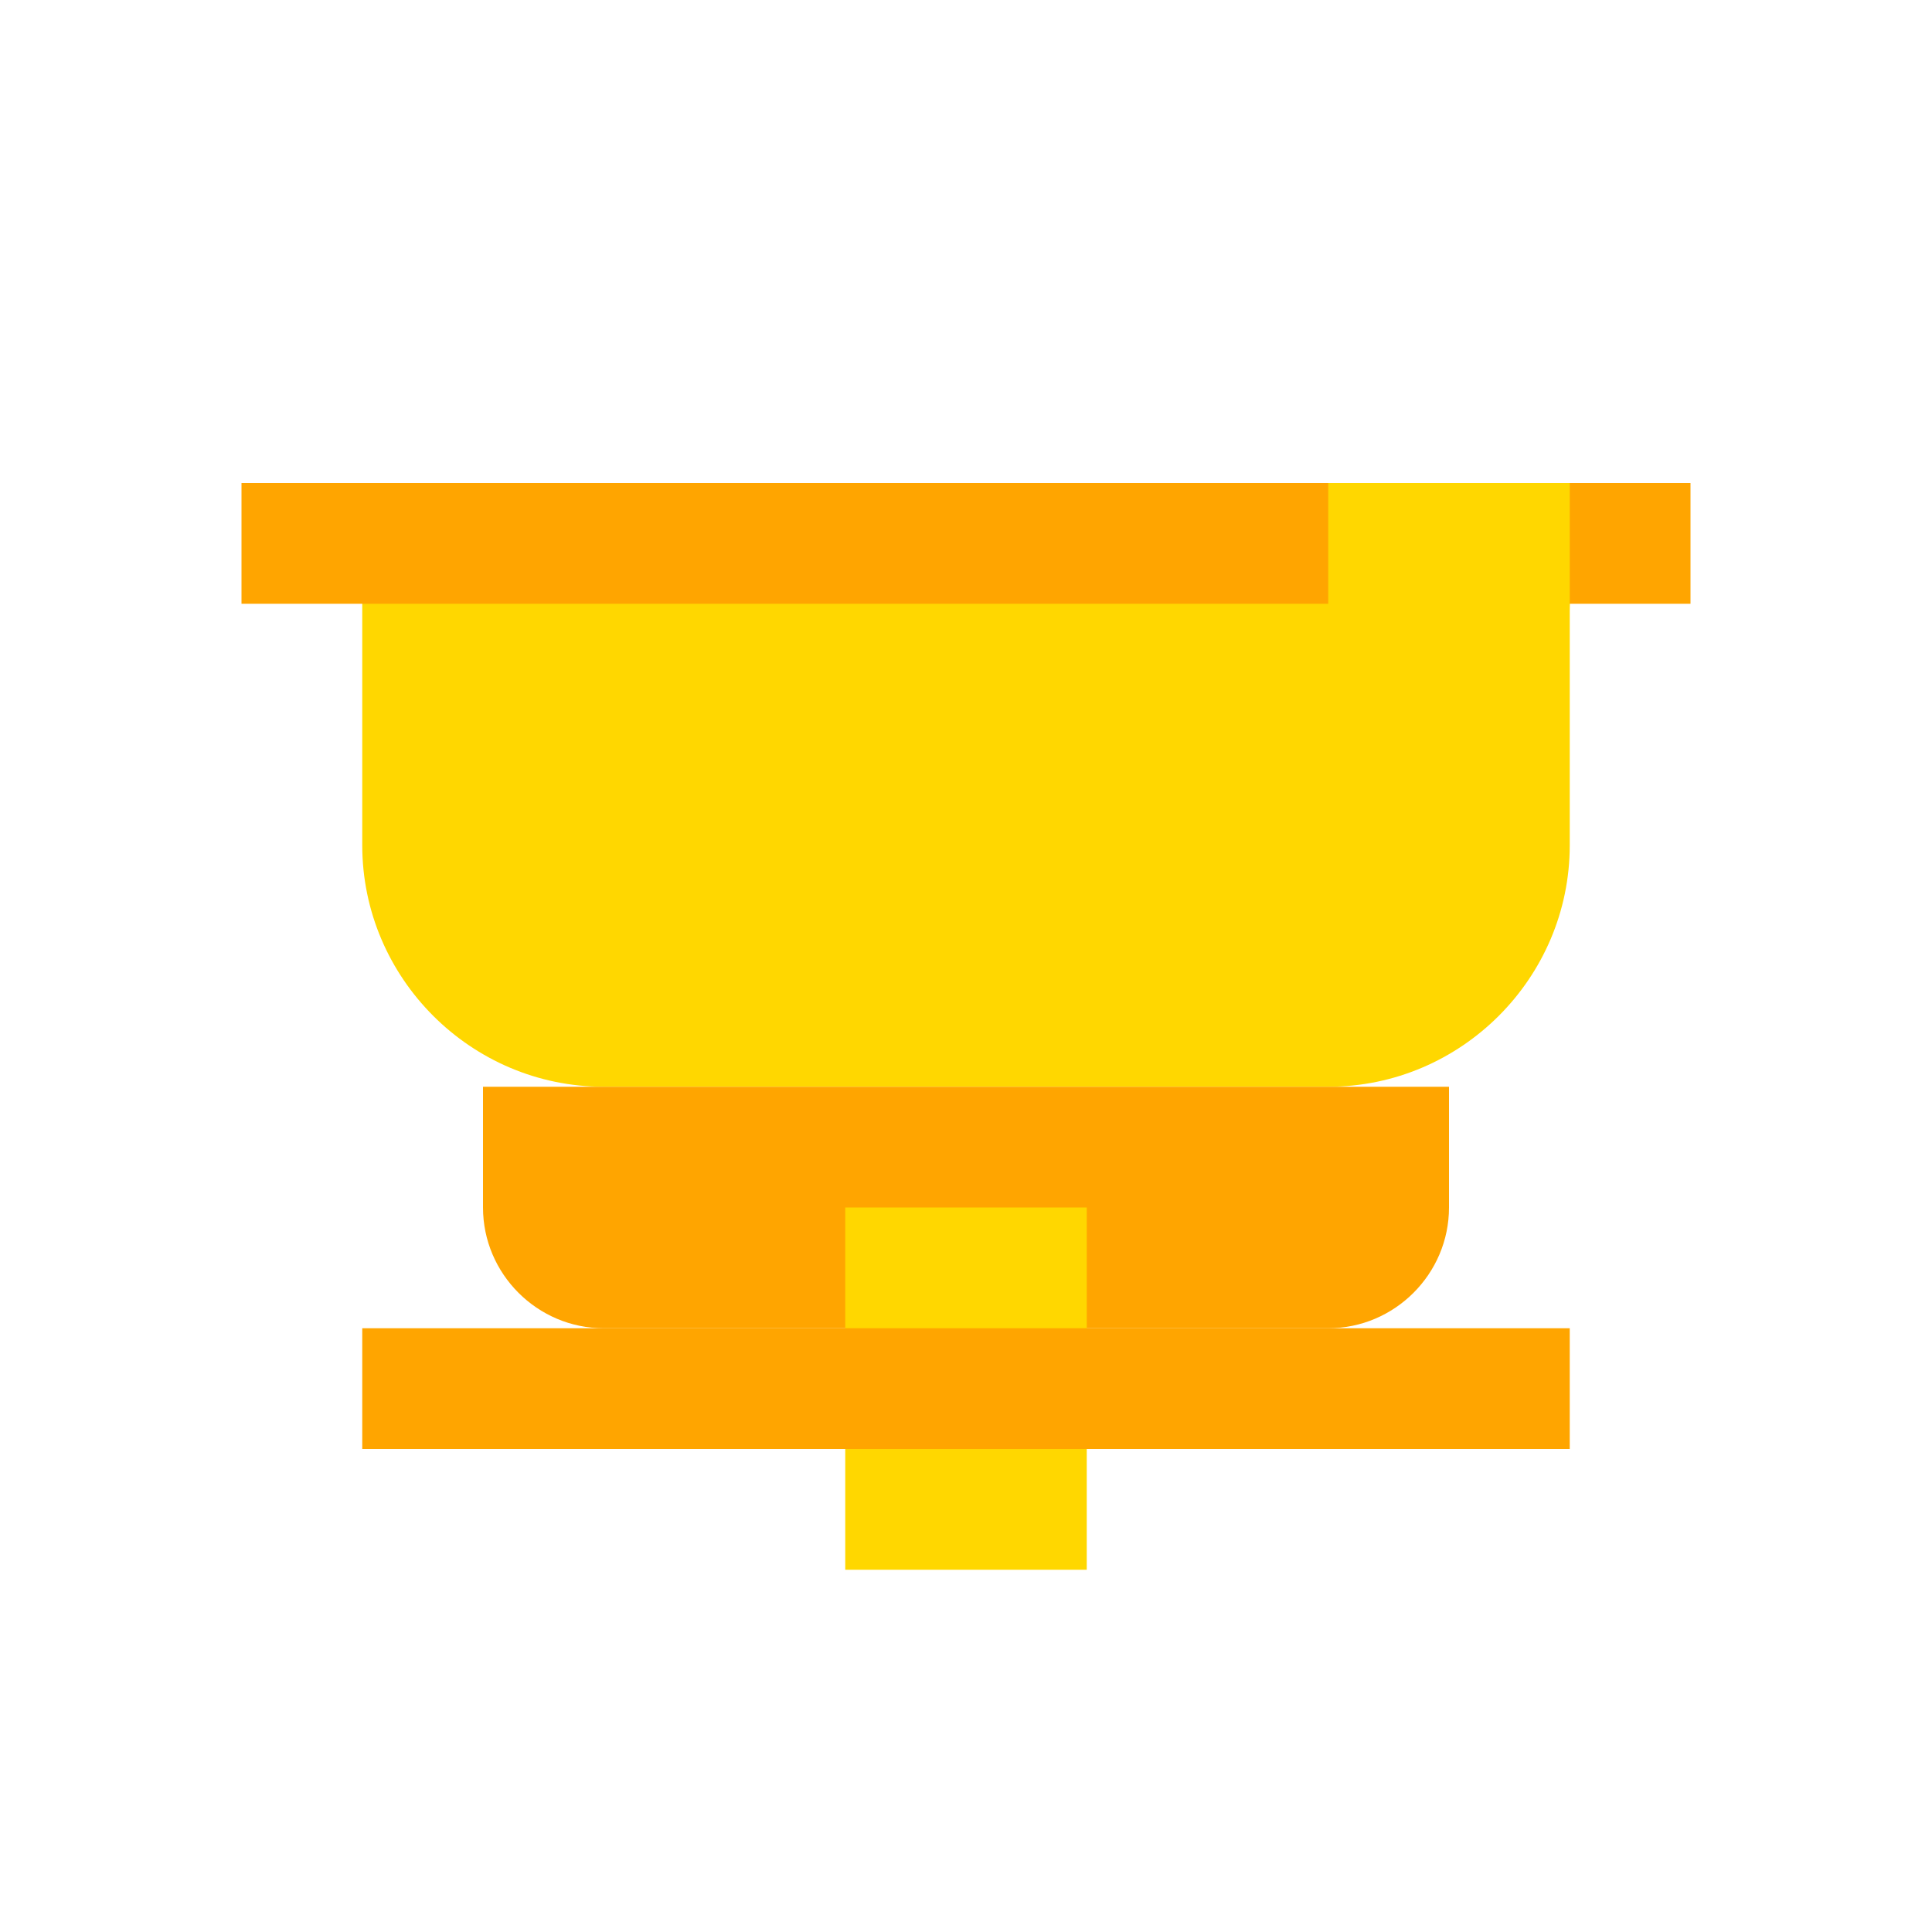 <svg xmlns="http://www.w3.org/2000/svg" viewBox="0 0 32 32"><rect width="32" height="32" fill="white"/><path d="M6 8h20v6c0 2.2-1.8 4-4 4h-12c-2.2 0-4-1.8-4-4V8z" fill="#FFD700"/><path d="M4 8h24v2H4z" fill="#FFA500"/><path d="M26 10c0 1.1-.9 2-2 2s-2-.9-2-2V8h4v2z" fill="#FFD700"/><path d="M8 18h16v2c0 1.1-.9 2-2 2h-12c-1.1 0-2-.9-2-2v-2z" fill="#FFA500"/><path d="M14 20h4v6h-4z" fill="#FFD700"/><path d="M6 22h20v2H6z" fill="#FFA500"/></svg>
